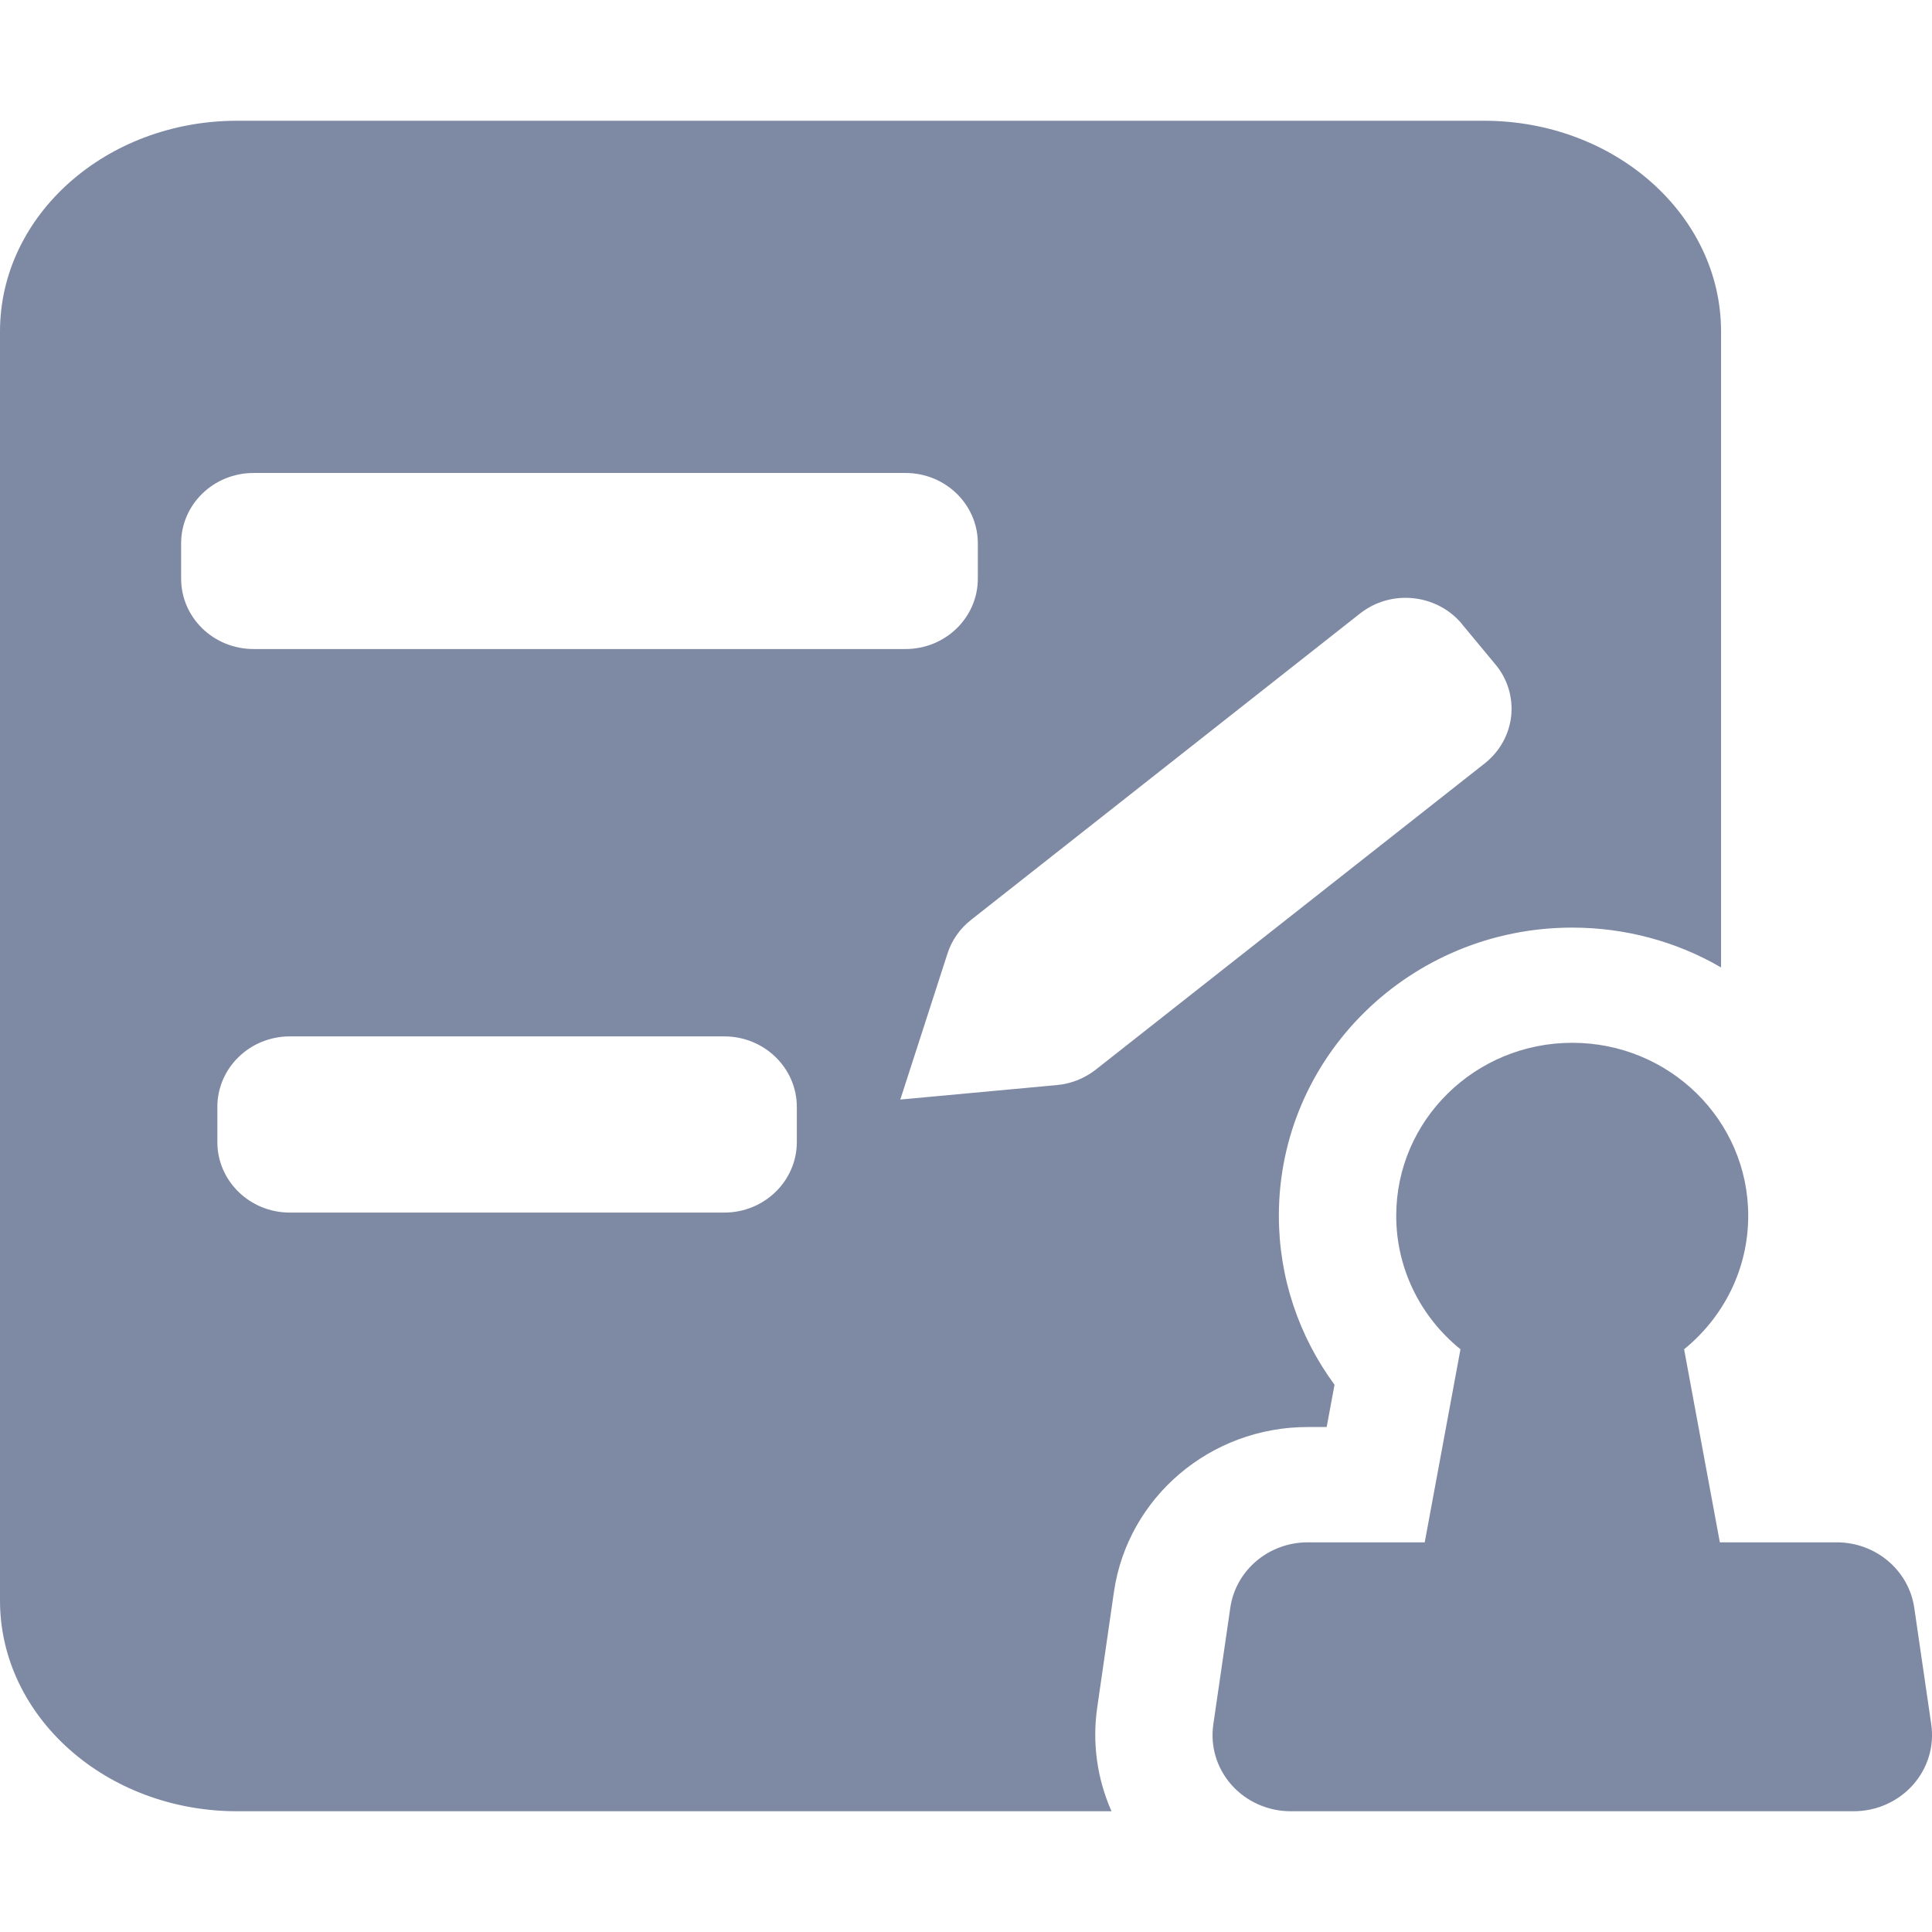 <?xml version="1.0" encoding="UTF-8"?>
<svg width="16px" height="16px" viewBox="0 0 16 16" version="1.1" xmlns="http://www.w3.org/2000/svg" xmlns:xlink="http://www.w3.org/1999/xlink">
    <title>门特登记审批表</title>
    <g id="重医加急-V3" stroke="none" stroke-width="1" fill="none" fill-rule="evenodd">
        <g id="B04-病历目录-时间轴模式1" transform="translate(-385, -827)" fill-rule="nonzero">
            <g id="编组-2" transform="translate(223, 714)">
                <g id="门特登记审批表" transform="translate(162, 113)">
                    <rect id="矩形" fill="#000000" opacity="0" x="0" y="0" width="16" height="16"></rect>
                    <path d="M14.253,8.012 C13.881,7.795 13.455,7.682 13.021,7.682 C11.679,7.682 10.591,8.75 10.591,10.068 C10.591,10.581 10.757,11.067 11.052,11.468 L10.987,11.818 L10.829,11.818 C10.023,11.818 9.339,12.4 9.225,13.184 L9.087,14.139 C9.044,14.431 9.085,14.729 9.205,15 L1.964,15 C0.88,15 0,14.218 0,13.255 L0,2.745 C0,1.781 0.88,1 1.964,1 L12.289,1 C13.374,1 14.253,1.781 14.253,2.745 L14.253,8.011 L14.253,8.012 Z M12.107,5.167 C11.898,4.917 11.52,4.878 11.263,5.081 L8.042,7.618 C7.95,7.69 7.882,7.787 7.847,7.896 L7.456,9.106 L8.754,8.986 C8.872,8.975 8.983,8.93 9.075,8.858 L12.296,6.322 C12.419,6.225 12.498,6.084 12.515,5.93 C12.531,5.776 12.485,5.622 12.384,5.502 L12.106,5.167 L12.107,5.167 Z M2.1,3.917 C1.768,3.917 1.5,4.178 1.5,4.5 L1.5,4.792 C1.5,5.114 1.768,5.375 2.1,5.375 L7.499,5.375 C7.83,5.375 8.098,5.114 8.098,4.792 L8.098,4.5 C8.098,4.178 7.83,3.917 7.499,3.917 L2.1,3.917 Z M2.4,8.583 C2.068,8.583 1.8,8.845 1.8,9.167 L1.8,9.458 C1.8,9.78 2.068,10.042 2.4,10.042 L5.999,10.042 C6.33,10.042 6.599,9.78 6.599,9.458 L6.599,9.167 C6.599,8.845 6.33,8.583 5.999,8.583 L2.4,8.583 Z M14.243,12.773 L15.211,12.773 C15.534,12.773 15.807,13.004 15.853,13.314 L15.994,14.282 C16.02,14.463 15.964,14.646 15.841,14.783 C15.718,14.921 15.539,15 15.351,15 L10.689,15 C10.502,15 10.323,14.921 10.2,14.783 C10.077,14.645 10.022,14.463 10.048,14.282 L10.189,13.314 C10.234,13.004 10.507,12.773 10.83,12.773 L11.799,12.773 L12.095,11.174 C11.757,10.901 11.562,10.495 11.563,10.068 C11.563,9.277 12.216,8.636 13.021,8.636 C13.826,8.636 14.478,9.277 14.478,10.068 C14.478,10.514 14.271,10.911 13.947,11.174 L14.243,12.773 L14.243,12.773 Z" id="形状" fill="#7E89A4"></path>
                </g>
            </g>
        </g>
    </g>
</svg>